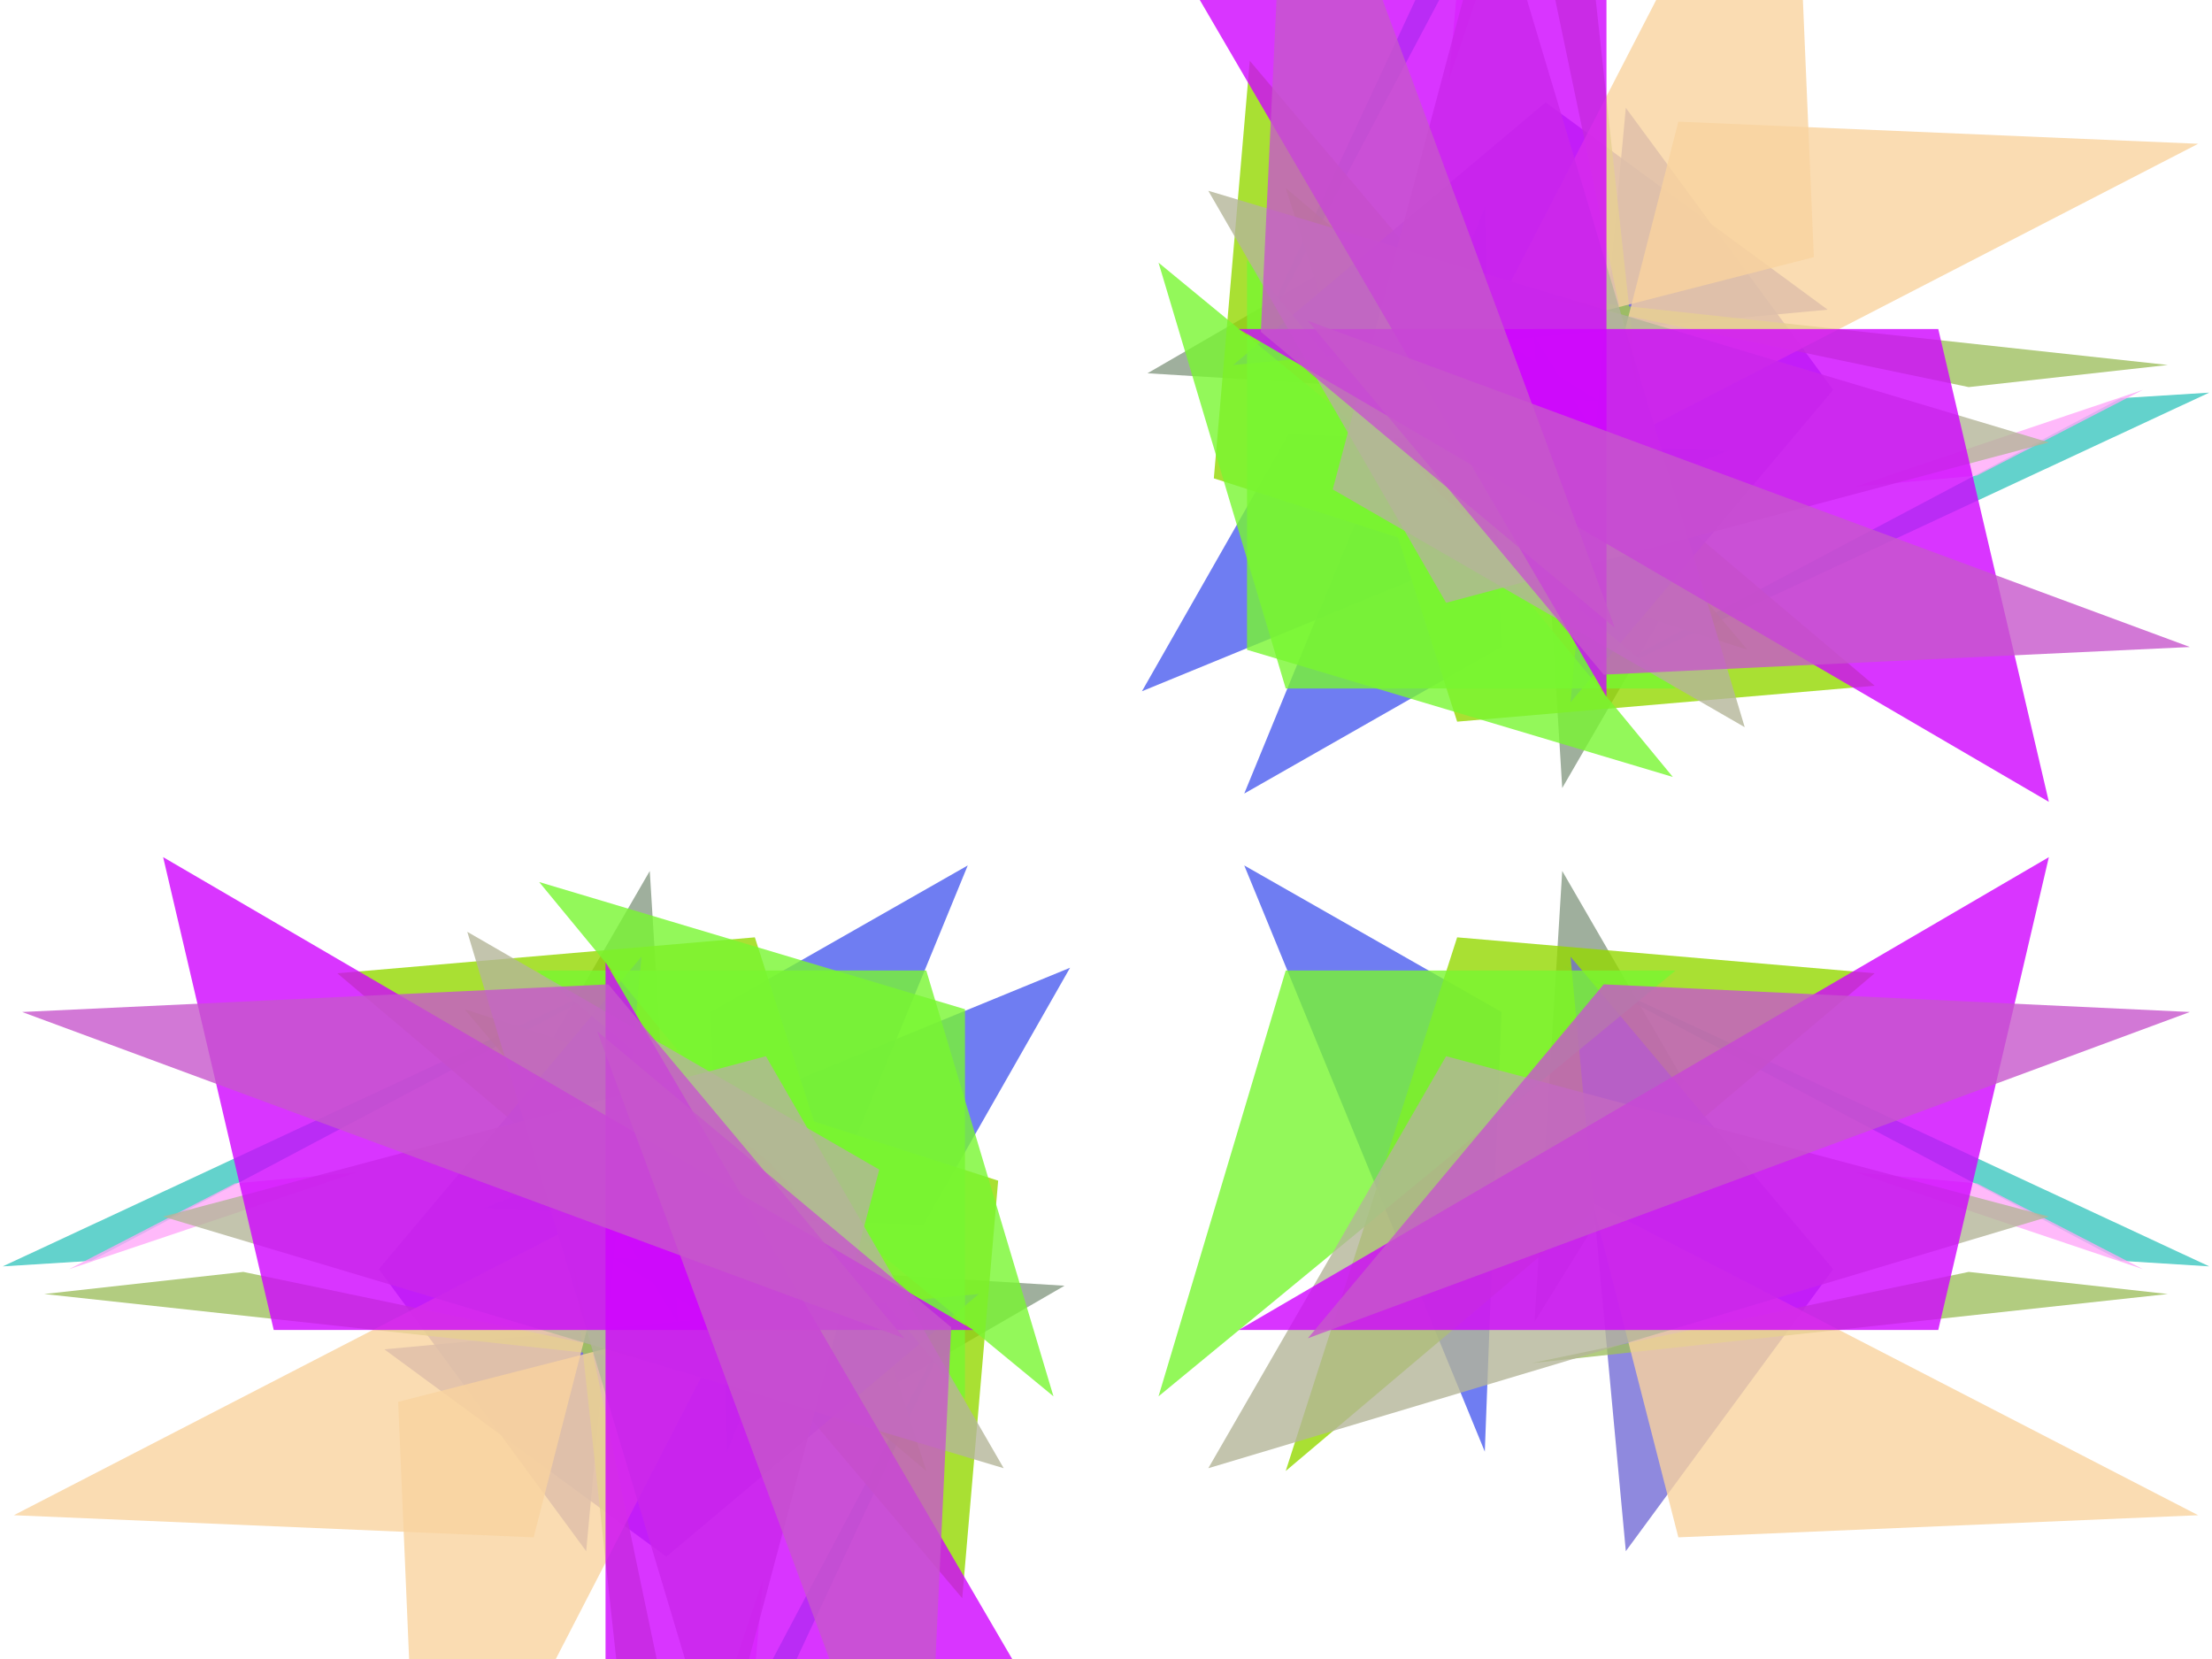 <svg width="800.0" height="600.0">
<polygon points="565,315 609,391 555,478" style="fill:rgb(135,155,133);opacity:0.8"/>
<polygon points="565.0,285.0 609.0,209.0 555.0,122.0" style="fill:rgb(135,155,133);opacity:0.8"/>
<polygon points="506.066,406.066 483.439,383.439 383.737,283.737" style="fill:rgb(135,155,133);opacity:0.8"/>
<polygon points="385.0,465.0 309.0,509.0 222.0,455.0" style="fill:rgb(135,155,133);opacity:0.8"/>
<polygon points="272.721,427.279 187.868,512.132 164.533,535.467" style="fill:rgb(135,155,133);opacity:0.8"/>
<polygon points="235.0,315.0 191.0,391.0 245,478.0" style="fill:rgb(135,155,133);opacity:0.8"/>
<polygon points="293.934,193.934 316.561,216.561 416.263,316.263" style="fill:rgb(135,155,133);opacity:0.8"/>
<polygon points="415,135.0 491,91 578.0,145" style="fill:rgb(135,155,133);opacity:0.8"/>
<polygon points="527.279,172.721 612.132,87.868 635.467,64.533" style="fill:rgb(135,155,133);opacity:0.8"/>
<polygon points="537,525 543,366 450,313" style="fill:rgb(75,93,239);opacity:0.8"/>
<polygon points="537.0,75.0 543.0,234.0 450.0,287.0" style="fill:rgb(75,93,239);opacity:0.8"/>
<polygon points="337.775,237.775 454.447,354.447 426.163,326.163" style="fill:rgb(75,93,239);opacity:0.8"/>
<polygon points="175.0,437.0 334.0,443.0 387.0,350.0" style="fill:rgb(75,93,239);opacity:0.8"/>
<polygon points="144.027,555.973 252.215,447.785 355.452,344.548" style="fill:rgb(75,93,239);opacity:0.8"/>
<polygon points="263.0,525.0 257.0,366.0 350.0,313.0" style="fill:rgb(75,93,239);opacity:0.8"/>
<polygon points="462.225,362.225 345.553,245.553 373.837,273.837" style="fill:rgb(75,93,239);opacity:0.8"/>
<polygon points="625.0,163 466.0,157.0 413.0,250.0" style="fill:rgb(75,93,239);opacity:0.8"/>
<polygon points="655.973,44.027 547.785,152.215 444.548,255.452" style="fill:rgb(75,93,239);opacity:0.8"/>
<polygon points="799,458 767,456 565,349" style="fill:rgb(60,198,191);opacity:0.8"/>
<polygon points="799.0,142.0 767.0,144.0 565.0,251.0" style="fill:rgb(60,198,191);opacity:0.8"/>
<polygon points="570.413,470.413 549.2,449.2 482.024,382.024" style="fill:rgb(60,198,191);opacity:0.8"/>
<polygon points="242,699.0 244,667.0 351.0,465.0" style="fill:rgb(60,198,191);opacity:0.8"/>
<polygon points="6.142,693.858 30.183,669.817 248.679,451.321" style="fill:rgb(60,198,191);opacity:0.8"/>
<polygon points="1.0,458 33.0,456 235.0,349.0" style="fill:rgb(60,198,191);opacity:0.8"/>
<polygon points="229.587,129.587 250.8,150.8 317.976,217.976" style="fill:rgb(60,198,191);opacity:0.8"/>
<polygon points="558,-99 556.0,-67 449.0,135.0" style="fill:rgb(60,198,191);opacity:0.8"/>
<polygon points="793.858,-93.858 769.817,-69.817 551.321,148.679" style="fill:rgb(60,198,191);opacity:0.8"/>
<polygon points="465,532 678,352 527,339" style="fill:rgb(147,216,0);opacity:0.8"/>
<polygon points="465.0,68.0 678.0,248.0 527.0,261.0" style="fill:rgb(147,216,0);opacity:0.8"/>
<polygon points="281.913,181.913 559.806,459.806 462.225,362.225" style="fill:rgb(147,216,0);opacity:0.8"/>
<polygon points="168.0,365.0 348.0,578.0 361.0,427.0" style="fill:rgb(147,216,0);opacity:0.8"/>
<polygon points="189.989,510.011 166.655,533.345 282.62,417.38" style="fill:rgb(147,216,0);opacity:0.8"/>
<polygon points="335.0,532.0 122.0,352 273.0,339.0" style="fill:rgb(147,216,0);opacity:0.8"/>
<polygon points="518.087,418.087 240.194,140.194 337.775,237.775" style="fill:rgb(147,216,0);opacity:0.8"/>
<polygon points="632.0,235 452,22.0 439.0,173.0" style="fill:rgb(147,216,0);opacity:0.8"/>
<polygon points="610.011,89.989 633.345,66.655 517.38,182.62" style="fill:rgb(147,216,0);opacity:0.8"/>
<polygon points="671,424 715,428 775,459" style="fill:rgb(255,168,248);opacity:0.8"/>
<polygon points="671.0,176.0 715.0,172.0 775.0,141.0" style="fill:rgb(255,168,248);opacity:0.8"/>
<polygon points="503.945,403.945 532.229,432.229 552.735,452.735" style="fill:rgb(255,168,248);opacity:0.8"/>
<polygon points="276.0,571.0 272.0,615.0 241,675.0" style="fill:rgb(255,168,248);opacity:0.8"/>
<polygon points="120.693,579.307 86.752,613.248 22.405,677.595" style="fill:rgb(255,168,248);opacity:0.8"/>
<polygon points="129.0,424.0 85.0,428.0 25.0,459" style="fill:rgb(255,168,248);opacity:0.8"/>
<polygon points="296.055,196.055 267.771,167.771 247.265,147.265" style="fill:rgb(255,168,248);opacity:0.8"/>
<polygon points="524.0,29.0 528.0,-15.0 559.0,-75" style="fill:rgb(255,168,248);opacity:0.8"/>
<polygon points="679.307,20.693 713.248,-13.248 777.595,-77.595" style="fill:rgb(255,168,248);opacity:0.8"/>
<polygon points="663,459 568,346 588,561" style="fill:rgb(115,108,213);opacity:0.8"/>
<polygon points="663.0,141.0 568.0,254.0 588.0,39.0" style="fill:rgb(115,108,213);opacity:0.8"/>
<polygon points="473.539,373.539 486.267,386.267 348.381,248.381" style="fill:rgb(115,108,213);opacity:0.8"/>
<polygon points="241,563.0 354.0,468.0 139.0,488.0" style="fill:rgb(115,108,213);opacity:0.8"/>
<polygon points="101.601,598.399 248.679,451.321 82.509,617.491" style="fill:rgb(115,108,213);opacity:0.8"/>
<polygon points="137.0,459.0 232.0,346.0 212,561.0" style="fill:rgb(115,108,213);opacity:0.8"/>
<polygon points="326.461,226.461 313.733,213.733 451.619,351.619" style="fill:rgb(115,108,213);opacity:0.8"/>
<polygon points="559.0,37 446.0,132.0 661.0,112" style="fill:rgb(115,108,213);opacity:0.8"/>
<polygon points="698.399,1.601 551.321,148.679 717.491,-17.491" style="fill:rgb(115,108,213);opacity:0.8"/>
<polygon points="554,493 784,468 712,460" style="fill:rgb(159,191,96);opacity:0.8"/>
<polygon points="554.0,107.0 784.0,132.0 712.0,140.0" style="fill:rgb(159,191,96);opacity:0.8"/>
<polygon points="372.423,272.423 552.735,452.735 507.48,407.48" style="fill:rgb(159,191,96);opacity:0.8"/>
<polygon points="207.0,454.0 232,684.0 240,612.0" style="fill:rgb(159,191,96);opacity:0.8"/>
<polygon points="154.634,545.366 9.677,690.323 66.246,633.754" style="fill:rgb(159,191,96);opacity:0.8"/>
<polygon points="246,493.0 16.0,468 88.0,460.0" style="fill:rgb(159,191,96);opacity:0.8"/>
<polygon points="427.577,327.577 247.265,147.265 292.52,192.52" style="fill:rgb(159,191,96);opacity:0.8"/>
<polygon points="593.0,146 568.0,-84 560.0,-12" style="fill:rgb(159,191,96);opacity:0.8"/>
<polygon points="645.366,54.634 790.323,-90.323 733.754,-33.754" style="fill:rgb(159,191,96);opacity:0.8"/>
<polygon points="795,548 607,556 576,435" style="fill:rgb(249,211,159);opacity:0.8"/>
<polygon points="795.0,52.0 607.0,44.0 576.0,165.0" style="fill:rgb(249,211,159);opacity:0.8"/>
<polygon points="503.945,403.945 365.352,265.352 428.991,328.991" style="fill:rgb(249,211,159);opacity:0.8"/>
<polygon points="152,695.0 144.0,507.0 265.0,476.0" style="fill:rgb(249,211,159);opacity:0.8"/>
<polygon points="-54.67,754.67 72.61,627.39 180.09,519.91" style="fill:rgb(249,211,159);opacity:0.8"/>
<polygon points="5,548.0 193,556.0 224,435.0" style="fill:rgb(249,211,159);opacity:0.8"/>
<polygon points="296.055,196.055 434.648,334.648 371.009,271.009" style="fill:rgb(249,211,159);opacity:0.8"/>
<polygon points="648,-95 656.0,93 535.0,124" style="fill:rgb(249,211,159);opacity:0.8"/>
<polygon points="854.67,-154.67 727.39,-27.39 619.91,80.09" style="fill:rgb(249,211,159);opacity:0.8"/>
<polygon points="419,505 465,351 606,351" style="fill:rgb(120,246,49);opacity:0.8"/>
<polygon points="419.0,95.0 465.0,249.0 606.0,249.0" style="fill:rgb(120,246,49);opacity:0.8"/>
<polygon points="268.478,168.478 409.899,309.899 509.602,409.602" style="fill:rgb(120,246,49);opacity:0.8"/>
<polygon points="195.0,319.0 349.0,365.0 349.0,506.0" style="fill:rgb(120,246,49);opacity:0.8"/>
<polygon points="241.608,458.392 317.976,382.024 218.274,481.726" style="fill:rgb(120,246,49);opacity:0.8"/>
<polygon points="381.0,505.0 335.0,351.0 194.0,351.0" style="fill:rgb(120,246,49);opacity:0.8"/>
<polygon points="531.522,431.522 390.101,290.101 290.398,190.398" style="fill:rgb(120,246,49);opacity:0.8"/>
<polygon points="605.0,281 451.0,235.0 451,94.0" style="fill:rgb(120,246,49);opacity:0.8"/>
<polygon points="558.392,141.608 482.024,217.976 581.726,118.274" style="fill:rgb(120,246,49);opacity:0.8"/>
<polygon points="523,382 741,440 437,531" style="fill:rgb(180,181,153);opacity:0.8"/>
<polygon points="523.0,218.0 741.0,160.0 437.0,69.0" style="fill:rgb(180,181,153);opacity:0.8"/>
<polygon points="428.991,328.991 542.128,442.128 262.821,162.821" style="fill:rgb(180,181,153);opacity:0.8"/>
<polygon points="318.0,423.0 260.0,641.0 169.0,337.0" style="fill:rgb(180,181,153);opacity:0.8"/>
<polygon points="255.043,444.957 59.882,640.118 210.495,489.505" style="fill:rgb(180,181,153);opacity:0.8"/>
<polygon points="277.0,382.0 59.0,440.0 363.0,531.0" style="fill:rgb(180,181,153);opacity:0.8"/>
<polygon points="371.009,271.009 257.872,157.872 537.179,437.179" style="fill:rgb(180,181,153);opacity:0.8"/>
<polygon points="482.0,177.0 540.0,-41.0 631.0,263" style="fill:rgb(180,181,153);opacity:0.8"/>
<polygon points="544.957,155.043 740.118,-40.118 589.505,110.495" style="fill:rgb(180,181,153);opacity:0.8"/>
<polygon points="448,481 701,481 741,310" style="fill:rgb(207,3,255);opacity:0.8"/>
<polygon points="448.0,119.0 701.0,119.0 741.0,290.0" style="fill:rgb(207,3,255);opacity:0.8"/>
<polygon points="305.955,205.955 484.853,384.853 634.052,534.052" style="fill:rgb(207,3,255);opacity:0.8"/>
<polygon points="219.0,348.0 219,601.0 390.0,641.0" style="fill:rgb(207,3,255);opacity:0.8"/>
<polygon points="238.073,461.927 59.175,640.825 151.806,548.194" style="fill:rgb(207,3,255);opacity:0.8"/>
<polygon points="352.0,481.0 99.0,481.0 59.0,310" style="fill:rgb(207,3,255);opacity:0.8"/>
<polygon points="494.045,394.045 315.147,215.147 165.948,65.948" style="fill:rgb(207,3,255);opacity:0.8"/>
<polygon points="581.0,252 581.0,-1 410,-41.0" style="fill:rgb(207,3,255);opacity:0.8"/>
<polygon points="561.927,138.073 740.825,-40.825 648.194,51.806" style="fill:rgb(207,3,255);opacity:0.8"/>
<polygon points="792,366 473,484 580,356" style="fill:rgb(199,86,203);opacity:0.8"/>
<polygon points="792.0,234.0 473.0,116.0 580.0,244.0" style="fill:rgb(199,86,203);opacity:0.8"/>
<polygon points="630.517,530.517 321.511,221.511 487.681,387.681" style="fill:rgb(199,86,203);opacity:0.8"/>
<polygon points="334.0,692.0 216.0,373.0 344.0,480.0" style="fill:rgb(199,86,203);opacity:0.8"/>
<polygon points="76.145,623.855 218.274,481.726 233.123,466.877" style="fill:rgb(199,86,203);opacity:0.8"/>
<polygon points="8.0,366 327.0,484.0 220.0,356.0" style="fill:rgb(199,86,203);opacity:0.8"/>
<polygon points="169.483,69.483 478.489,378.489 312.319,212.319" style="fill:rgb(199,86,203);opacity:0.8"/>
<polygon points="466,-92.0 584.0,227 456,120.0" style="fill:rgb(199,86,203);opacity:0.8"/>
<polygon points="723.855,-23.855 581.726,118.274 566.877,133.123" style="fill:rgb(199,86,203);opacity:0.8"/>
</svg>
